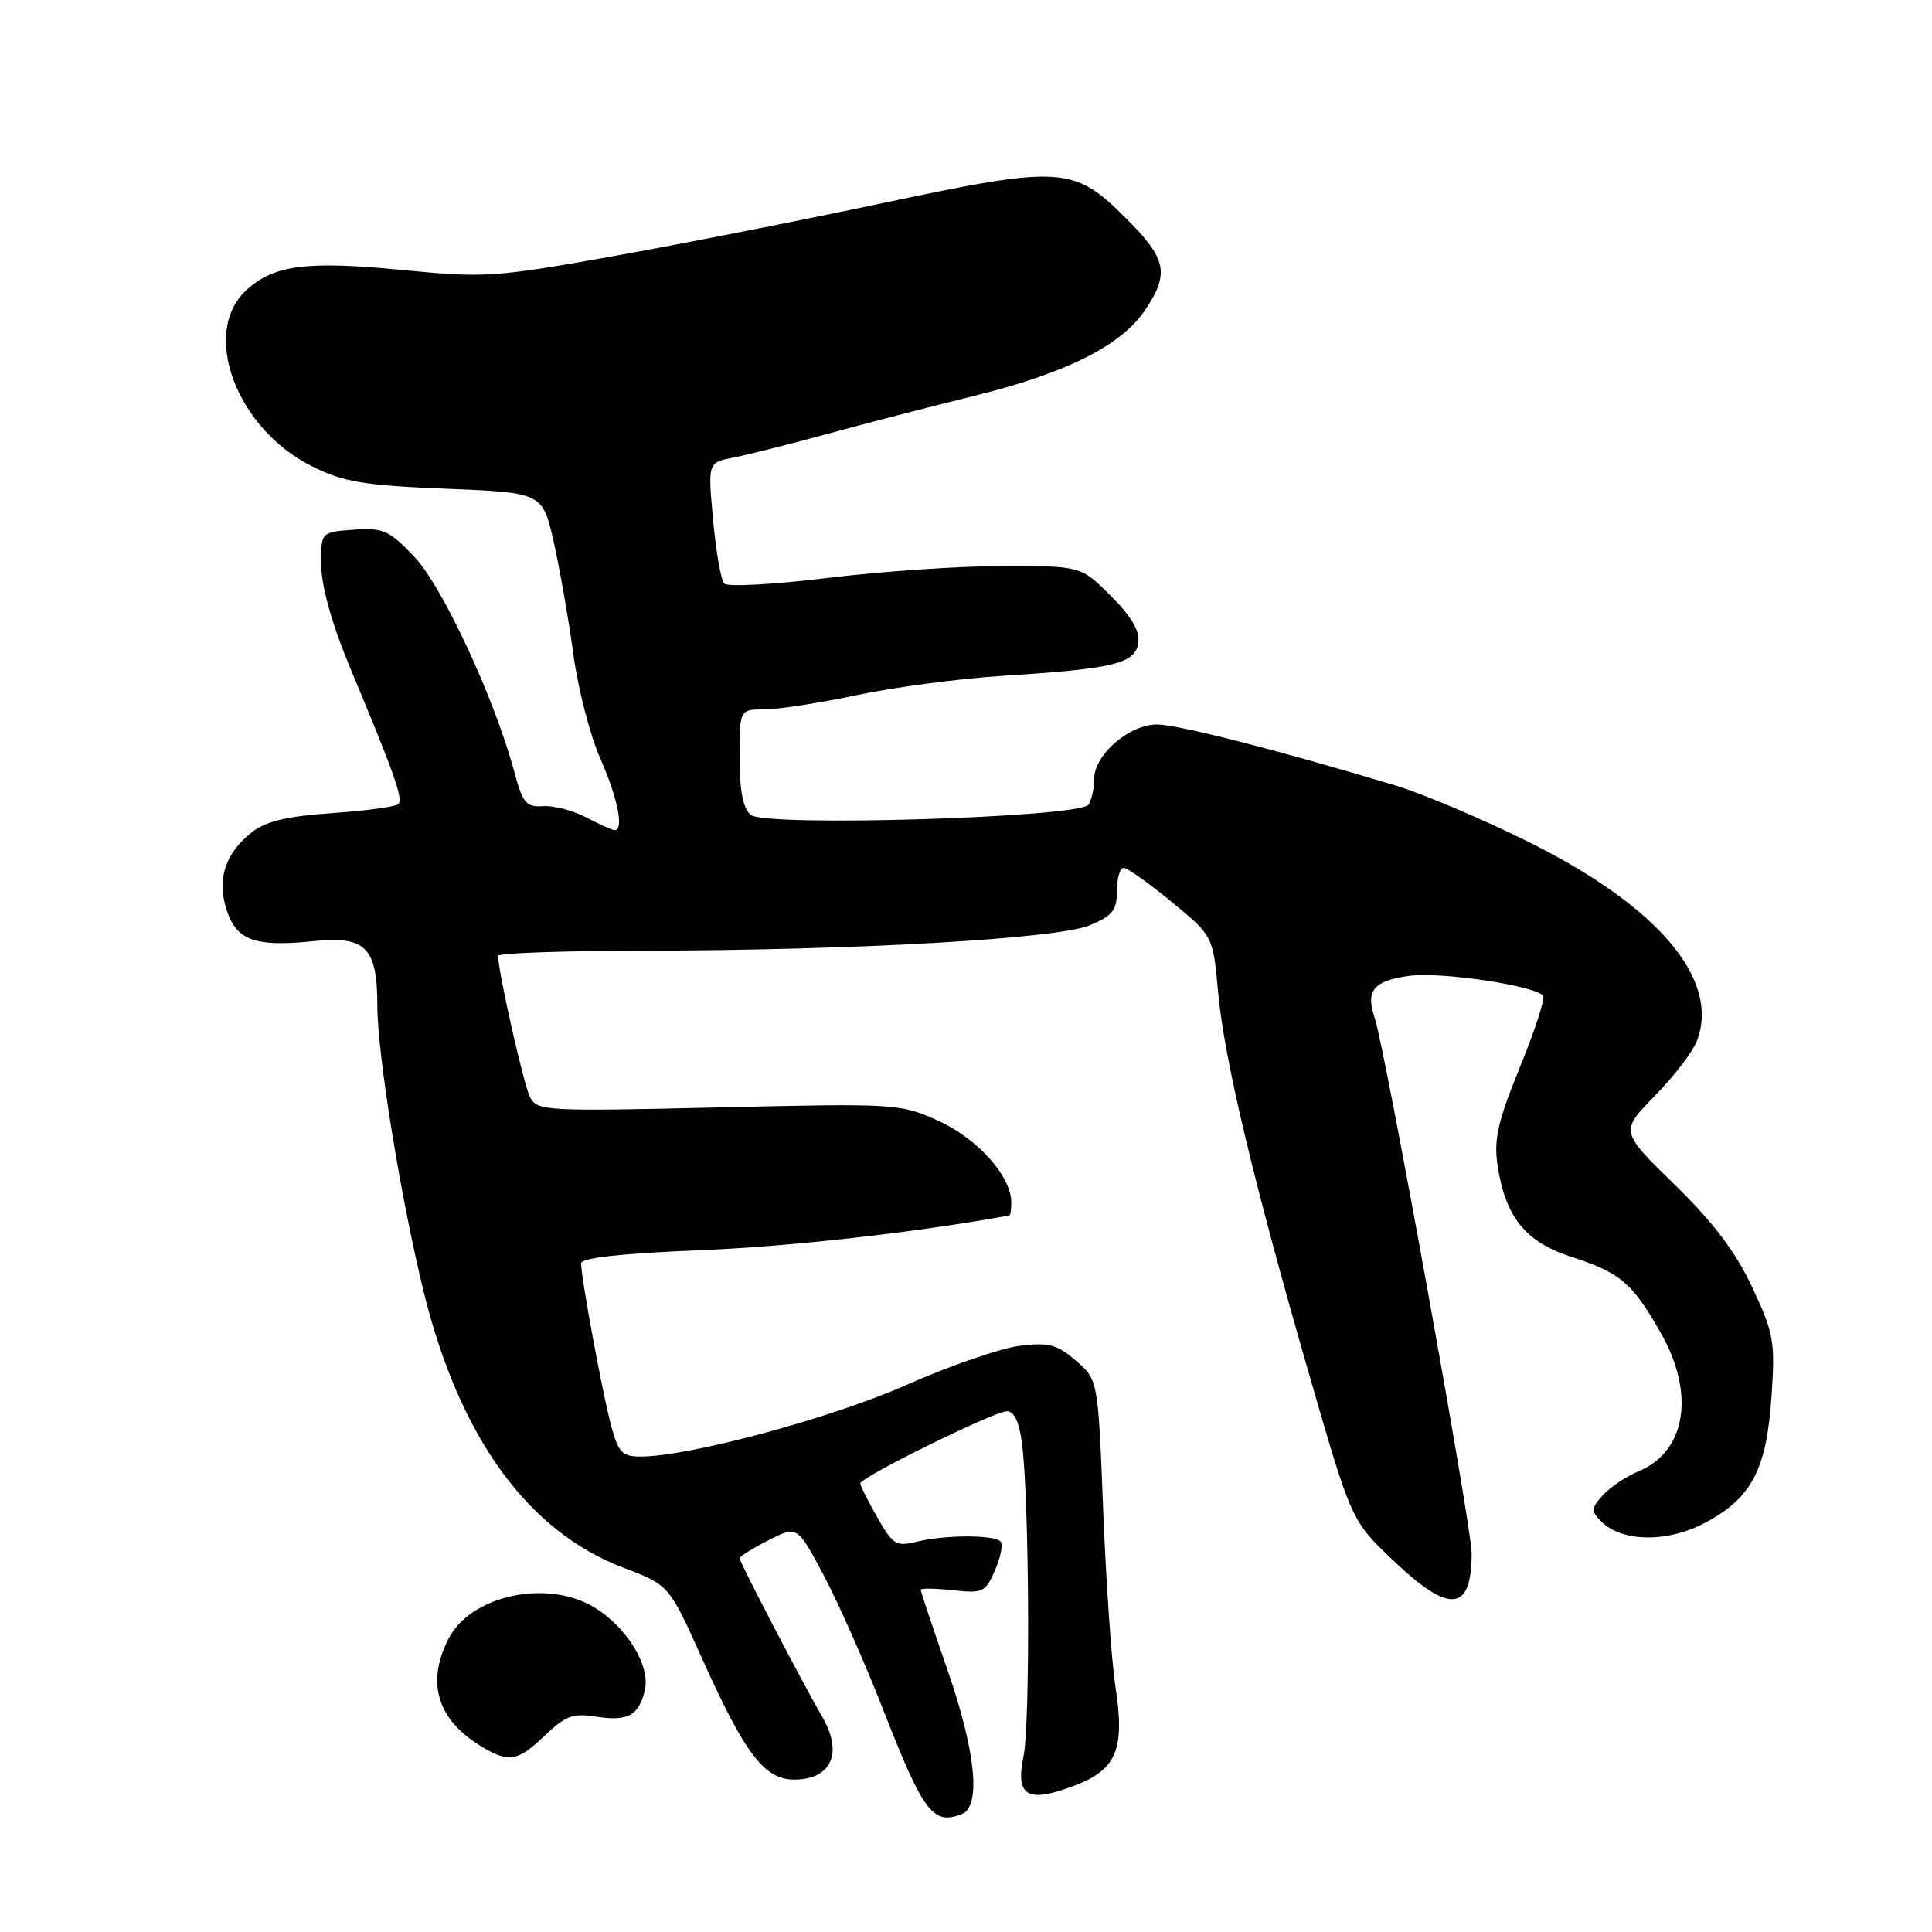 <?xml version="1.0" encoding="UTF-8" standalone="no"?>
<!DOCTYPE svg PUBLIC "-//W3C//DTD SVG 1.1//EN" "http://www.w3.org/Graphics/SVG/1.1/DTD/svg11.dtd" >
<svg xmlns="http://www.w3.org/2000/svg" xmlns:xlink="http://www.w3.org/1999/xlink" version="1.1" viewBox="0 0 256 256">
 <g >
 <path fill="currentColor"
d=" M 127.42 240.39 C 130.04 239.39 129.31 232.09 125.50 221.14 C 123.58 215.61 122.00 210.89 122.00 210.66 C 122.00 210.43 123.91 210.46 126.25 210.71 C 130.24 211.15 130.58 210.99 131.86 208.03 C 132.61 206.30 132.93 204.59 132.57 204.24 C 131.68 203.35 125.13 203.37 121.50 204.28 C 118.75 204.96 118.31 204.70 116.25 201.06 C 115.01 198.89 114.00 196.86 114.00 196.56 C 114.00 195.74 131.75 187.00 133.42 187.00 C 134.38 187.00 135.06 188.44 135.42 191.25 C 136.39 198.73 136.53 228.35 135.62 232.73 C 134.52 238.06 136.15 238.98 142.46 236.57 C 147.97 234.46 149.08 231.75 147.80 223.49 C 147.29 220.19 146.56 209.70 146.18 200.16 C 145.50 182.83 145.50 182.83 142.56 180.30 C 140.04 178.13 138.96 177.85 135.06 178.34 C 132.55 178.65 125.82 180.98 120.09 183.52 C 110.19 187.91 91.29 193.00 84.89 193.00 C 82.44 193.00 81.93 192.46 80.98 188.91 C 79.84 184.69 77.00 169.34 77.00 167.40 C 77.00 166.67 82.34 166.08 92.75 165.66 C 104.95 165.16 121.35 163.31 133.75 161.05 C 133.89 161.02 134.00 160.24 134.00 159.31 C 134.00 155.86 129.51 150.84 124.33 148.51 C 119.26 146.23 118.74 146.19 95.20 146.74 C 72.36 147.27 71.18 147.21 70.24 145.40 C 69.41 143.81 66.00 128.74 66.00 126.65 C 66.00 126.29 74.66 125.99 85.25 125.97 C 113.27 125.93 140.11 124.40 144.42 122.60 C 147.42 121.35 148.00 120.61 148.00 118.05 C 148.00 116.37 148.40 115.00 148.89 115.00 C 149.37 115.00 152.24 117.03 155.25 119.51 C 160.73 124.02 160.73 124.02 161.40 131.42 C 162.20 140.27 166.12 156.71 173.58 182.50 C 179.08 201.50 179.08 201.50 184.59 206.75 C 192.09 213.90 195.00 213.63 195.00 205.78 C 195.00 202.30 183.51 138.87 182.15 134.85 C 180.92 131.23 182.00 129.94 186.80 129.30 C 191.00 128.74 203.67 130.65 204.48 131.97 C 204.74 132.38 203.34 136.65 201.37 141.47 C 198.47 148.59 197.92 150.99 198.43 154.39 C 199.46 161.25 202.11 164.55 208.17 166.52 C 214.71 168.65 216.26 169.96 220.03 176.56 C 224.65 184.64 223.44 192.33 217.12 194.95 C 215.48 195.63 213.35 197.06 212.39 198.12 C 210.81 199.87 210.79 200.21 212.18 201.61 C 214.93 204.36 220.99 204.43 225.99 201.75 C 232.10 198.48 234.07 194.72 234.73 185.09 C 235.23 177.76 235.05 176.70 232.19 170.60 C 229.99 165.89 227.05 162.00 221.89 156.96 C 214.67 149.91 214.67 149.91 219.28 145.20 C 221.81 142.62 224.33 139.32 224.87 137.88 C 227.91 129.77 219.73 120.11 202.58 111.58 C 196.49 108.55 188.57 105.19 185.00 104.11 C 169.30 99.38 156.08 96.00 153.30 96.00 C 149.62 96.00 145.01 99.99 144.98 103.20 C 144.98 104.47 144.64 106.01 144.23 106.62 C 143.12 108.33 101.43 109.60 99.48 107.98 C 98.46 107.13 98.00 104.79 98.00 100.38 C 98.00 94.00 98.00 94.00 101.30 94.00 C 103.11 94.00 108.62 93.15 113.55 92.10 C 118.47 91.06 127.22 89.90 133.00 89.54 C 147.65 88.61 150.43 87.93 150.83 85.17 C 151.05 83.61 149.93 81.69 147.19 78.96 C 143.24 75.00 143.24 75.00 132.91 75.00 C 127.23 75.00 116.77 75.71 109.67 76.58 C 102.57 77.45 96.40 77.78 95.97 77.33 C 95.53 76.87 94.87 73.08 94.49 68.90 C 93.79 61.29 93.79 61.29 97.15 60.64 C 98.99 60.28 104.55 58.88 109.50 57.53 C 114.45 56.17 123.20 53.91 128.94 52.49 C 141.24 49.47 148.57 45.80 151.72 41.10 C 154.99 36.23 154.60 34.31 149.23 28.95 C 142.29 22.00 140.65 21.90 117.12 26.88 C 106.33 29.17 90.13 32.36 81.13 33.97 C 65.63 36.73 64.15 36.83 53.58 35.80 C 40.66 34.53 36.27 35.09 32.62 38.47 C 26.55 44.10 31.34 56.85 41.40 61.82 C 45.57 63.88 48.22 64.32 59.10 64.76 C 71.90 65.28 71.90 65.28 73.39 71.89 C 74.20 75.53 75.37 82.20 75.98 86.73 C 76.59 91.25 78.19 97.45 79.54 100.50 C 81.84 105.70 82.71 110.00 81.45 110.00 C 81.15 110.00 79.46 109.25 77.70 108.32 C 75.94 107.40 73.36 106.73 71.96 106.82 C 69.73 106.98 69.26 106.42 68.17 102.35 C 65.57 92.64 58.64 77.71 54.91 73.78 C 51.54 70.25 50.78 69.91 46.85 70.19 C 42.50 70.50 42.50 70.50 42.57 75.00 C 42.61 77.81 44.05 82.88 46.40 88.50 C 52.31 102.64 53.45 105.88 52.78 106.55 C 52.44 106.90 48.50 107.43 44.03 107.74 C 38.04 108.15 35.23 108.82 33.37 110.28 C 29.81 113.08 28.70 116.56 30.05 120.64 C 31.36 124.63 33.83 125.50 41.51 124.71 C 48.46 123.99 50.00 125.53 50.00 133.23 C 50.00 139.61 53.05 158.51 56.10 171.00 C 60.82 190.36 69.90 202.93 82.67 207.76 C 88.65 210.03 88.65 210.03 93.03 219.76 C 99.02 233.07 101.50 236.15 105.96 235.78 C 110.35 235.42 111.58 232.01 108.96 227.50 C 106.40 223.11 98.00 206.99 98.00 206.48 C 98.00 206.24 99.72 205.16 101.83 204.09 C 105.65 202.14 105.65 202.14 109.19 208.82 C 111.13 212.49 114.65 220.45 117.01 226.50 C 122.36 240.18 123.61 241.85 127.42 240.39 Z  M 72.21 229.95 C 74.92 227.36 75.95 226.98 78.95 227.46 C 83.17 228.13 84.63 227.34 85.44 223.99 C 86.22 220.78 83.10 215.64 78.76 212.99 C 72.55 209.21 62.42 211.36 59.46 217.09 C 56.31 223.17 58.06 228.27 64.50 231.83 C 67.58 233.54 68.76 233.25 72.21 229.95 Z "/>
</g>
</svg>